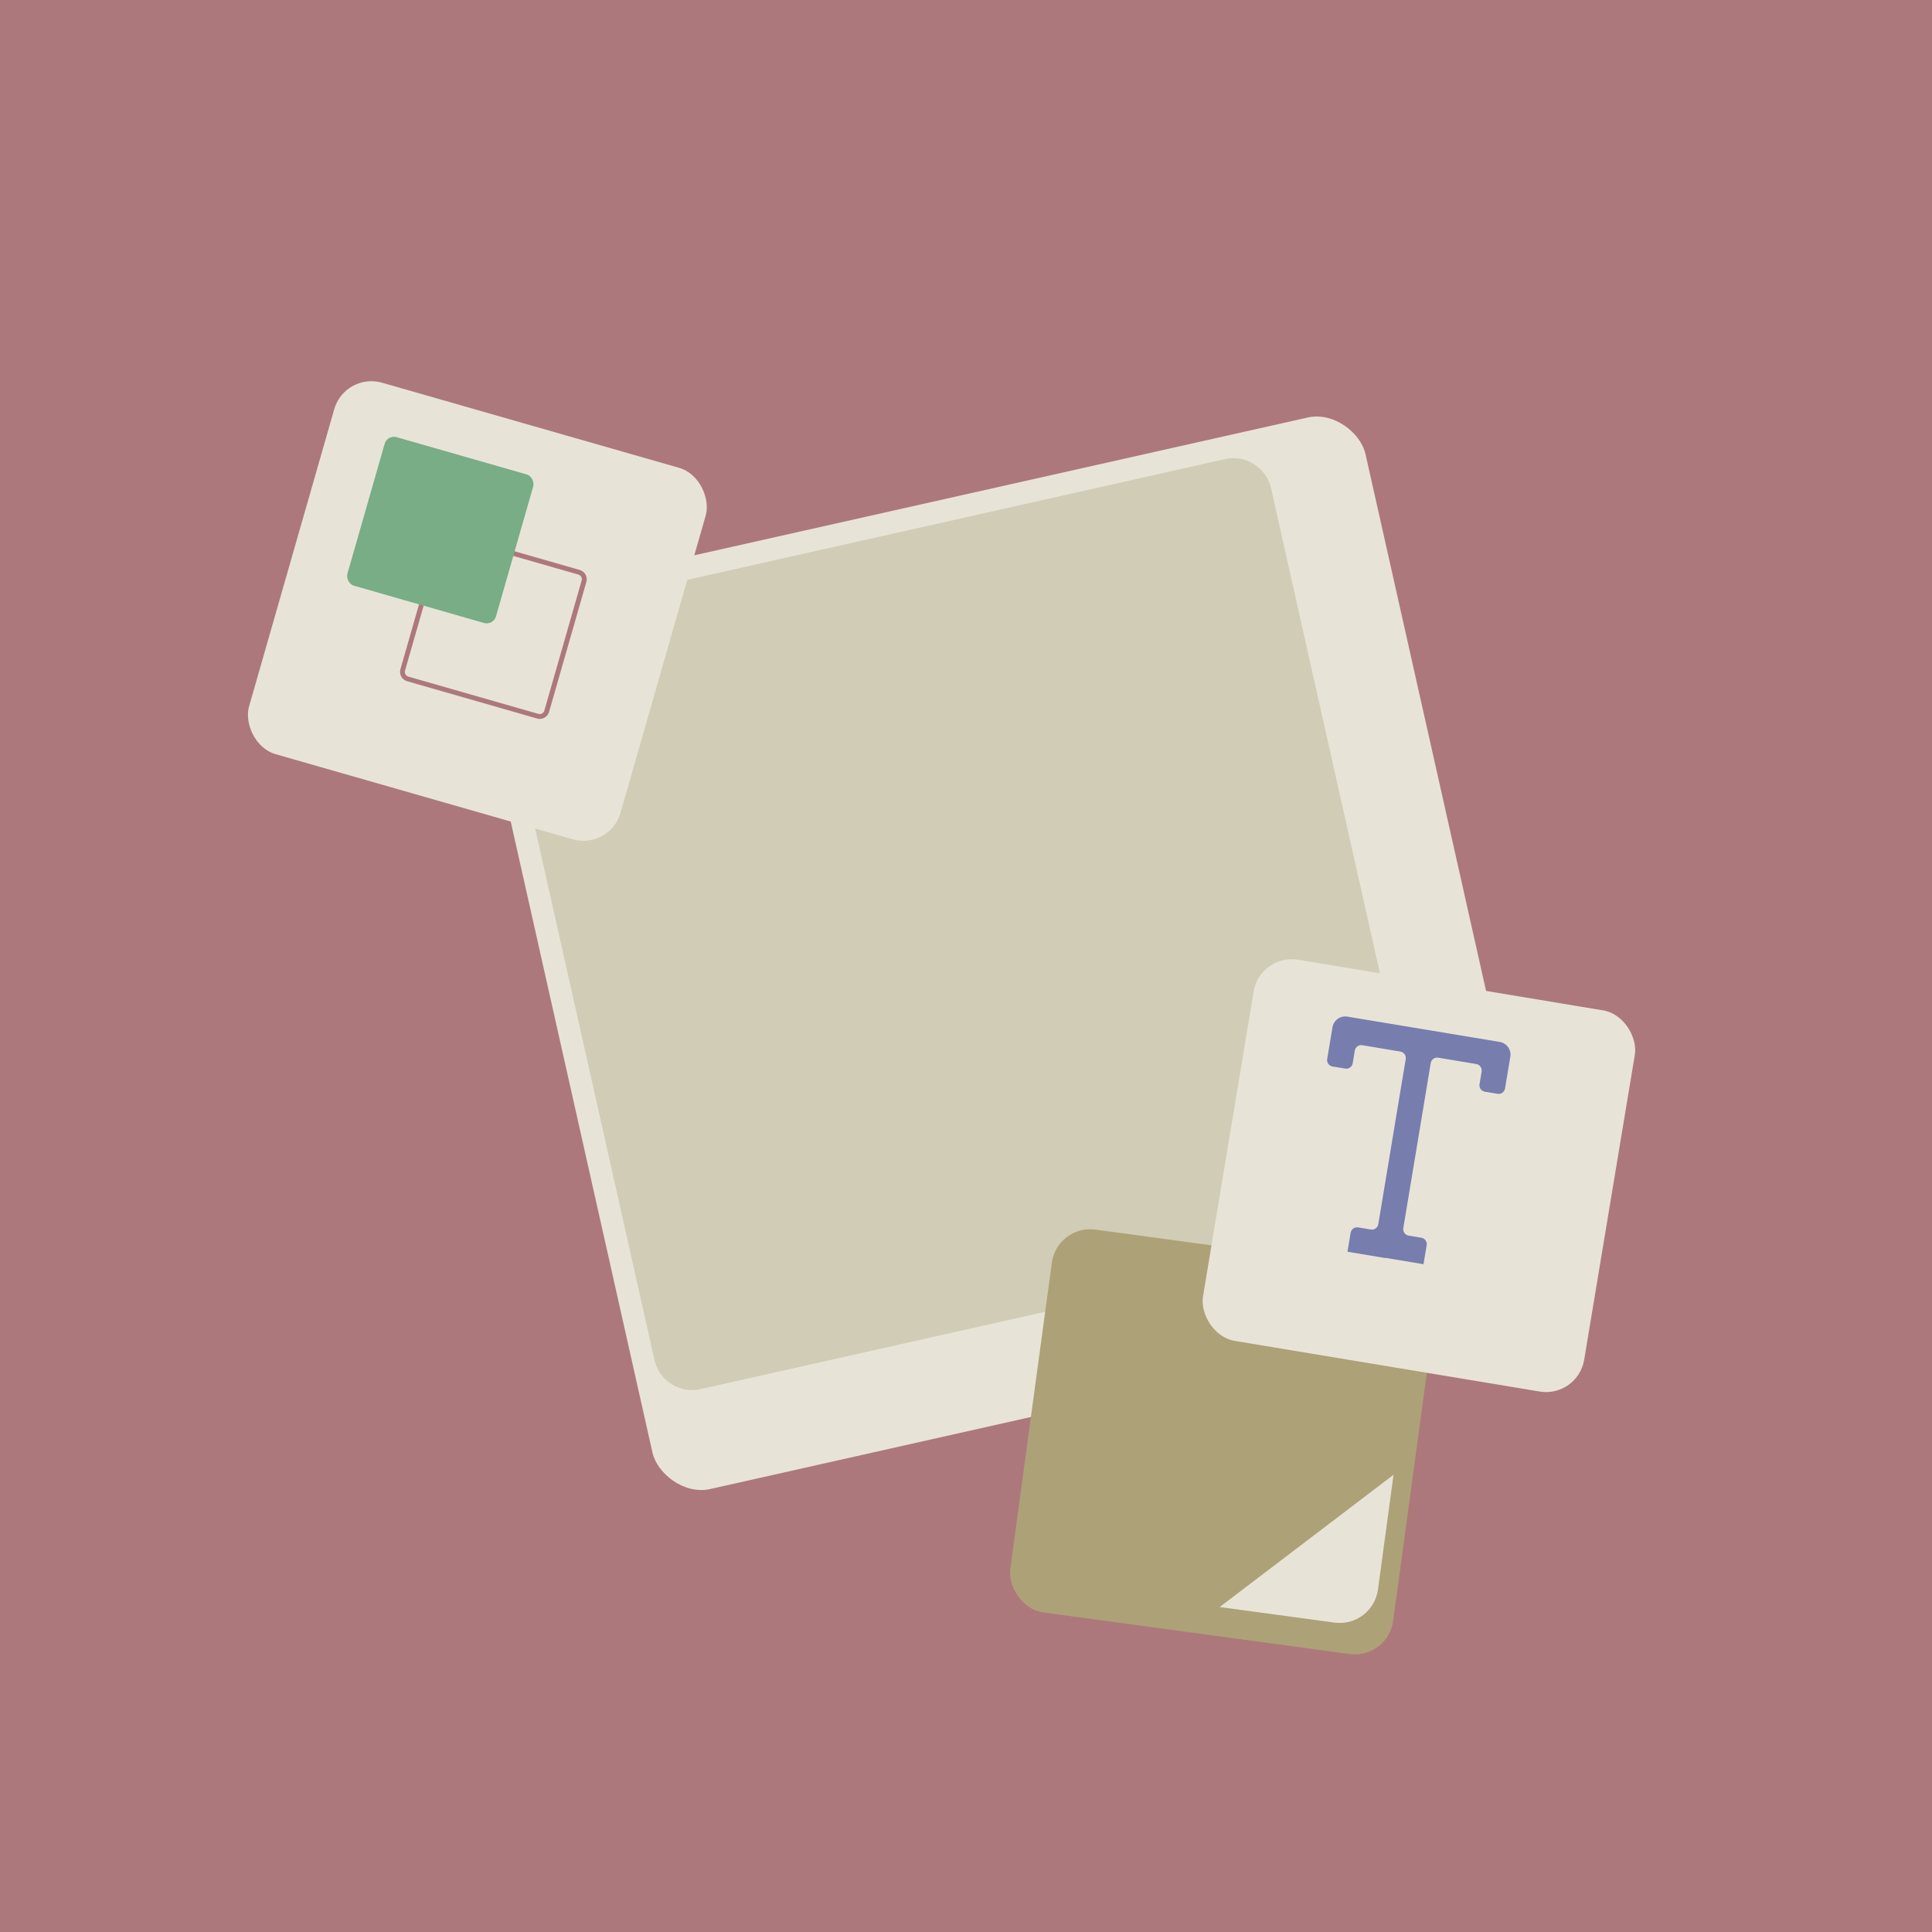 <?xml version="1.0" encoding="UTF-8"?>
<svg xmlns="http://www.w3.org/2000/svg" xmlns:xlink="http://www.w3.org/1999/xlink" viewBox="0 0 200 200">
  <defs>
    <filter id="drop-shadow-3" filterUnits="userSpaceOnUse">
      <feOffset dx="4" dy="4"/>
      <feGaussianBlur result="blur" stdDeviation="0"/>
      <feFlood flood-color="#181a19" flood-opacity="1"/>
      <feComposite in2="blur" operator="in"/>
      <feComposite in="SourceGraphic"/>
    </filter>
    <filter id="drop-shadow-3-1" x="44.08" y="40.08" width="115.17" height="115.17" filterUnits="userSpaceOnUse">
      <feOffset dx="4" dy="4"/>
      <feGaussianBlur result="blur-2" stdDeviation="0"/>
      <feFlood flood-color="#181a19" flood-opacity="1"/>
      <feComposite in2="blur-2" operator="in"/>
      <feComposite in="SourceGraphic"/>
    </filter>
    <filter id="drop-shadow-4" x="102.99" y="124" width="46.01" height="47.01" filterUnits="userSpaceOnUse">
      <feOffset dx="2" dy="3"/>
      <feGaussianBlur result="blur-3" stdDeviation="0"/>
      <feFlood flood-color="#181a19" flood-opacity="1"/>
      <feComposite in2="blur-3" operator="in"/>
      <feComposite in="SourceGraphic"/>
    </filter>
    <filter id="drop-shadow-5" x="24.53" y="36.03" width="49.58" height="50.58" filterUnits="userSpaceOnUse">
      <feOffset dx="2" dy="3"/>
      <feGaussianBlur result="blur-4" stdDeviation="0"/>
      <feFlood flood-color="#181a19" flood-opacity="1"/>
      <feComposite in2="blur-4" operator="in"/>
      <feComposite in="SourceGraphic"/>
    </filter>
    <filter id="drop-shadow-6" x="123" y="96" width="46.81" height="47.81" filterUnits="userSpaceOnUse">
      <feOffset dx="2" dy="3"/>
      <feGaussianBlur result="blur-5" stdDeviation="0"/>
      <feFlood flood-color="#181a19" flood-opacity="1"/>
      <feComposite in2="blur-5" operator="in"/>
      <feComposite in="SourceGraphic"/>
    </filter>
  </defs>
  <g style="isolation: isolate;">
    <g id="Illustration_x5F_Branding">
      <rect width="200" height="200" style="fill: #ad787b;"/>
      <g>
        <rect x="52.33" y="48.33" width="94.67" height="94.67" rx="5" ry="5" transform="translate(-18.54 24.16) rotate(-12.66)" style="fill: #e7e4d7; filter: url(#drop-shadow-3-1);"/>
        <path d="M127.68,47.43c-.29,0-.59.03-.88.1l-72.25,16.22c-1.86.42-3.12,2.07-3.12,3.9,0,.29.03.58.1.88l16.22,72.25c.42,1.86,2.07,3.12,3.9,3.12.29,0,.59-.03.88-.1l72.25-16.22c1.86-.42,3.12-2.07,3.12-3.9,0-.29-.03-.58-.1-.88l-16.22-72.25c-.42-1.86-2.07-3.12-3.9-3.12" style="fill: #d1ccb5;"/>
      </g>
      <g>
        <rect x="104.99" y="126.01" width="40" height="40" rx="4" ry="4" transform="translate(20.76 -15.48) rotate(7.73)" style="fill: #ada178; filter: url(#drop-shadow-4);"/>
        <path d="M144.27,152.66l-18.01,13.7,11.89,1.61c2.19.3,4.2-1.24,4.5-3.43l1.61-11.89Z" style="fill: #e7e4d7;"/>
      </g>
      <g>
        <rect x="28.32" y="39.82" width="40" height="40" rx="4" ry="4" transform="translate(18.35 -11) rotate(15.99)" style="fill: #e7e4d7; filter: url(#drop-shadow-5);"/>
        <path d="M46.27,55.6h0s.09,0,.14.02l13.46,3.86c.13.04.23.12.3.24.06.12.08.25.04.38l-3.86,13.46c-.06.21-.26.36-.48.36-.05,0-.09,0-.14-.02l-13.46-3.86c-.13-.04-.23-.12-.3-.24-.06-.12-.08-.25-.04-.38l3.86-13.46c.06-.21.26-.36.48-.36M46.27,55.1c-.43,0-.84.29-.96.72l-3.86,13.46c-.15.53.15,1.08.69,1.24l13.46,3.86c.09.03.18.04.28.04.43,0,.84-.29.96-.72l3.86-13.46c.15-.53-.15-1.08-.69-1.24l-13.46-3.86c-.09-.03-.18-.04-.28-.04h0Z" style="fill: #ad787b;"/>
        <rect x="37.58" y="46.87" width="16" height="16" rx="1" ry="1" transform="translate(16.88 -10.43) rotate(15.99)" style="fill: #78ad85;"/>
      </g>
      <g>
        <rect x="125.41" y="98.41" width="40" height="40" rx="4" ry="4" transform="translate(21.36 -22.22) rotate(9.43)" style="fill: #e7e4d7; filter: url(#drop-shadow-6);"/>
        <path d="M143.44,130.24l-3.95-.66.33-1.97c.06-.36.4-.61.77-.55l1.32.22c.36.06.71-.19.77-.55l2.84-17.1c.06-.36-.19-.71-.55-.77l-3.95-.66c-.36-.06-.71.19-.77.55l-.22,1.32c-.06.36-.4.61-.77.55l-1.32-.22c-.36-.06-.61-.4-.55-.77l.55-3.29c.12-.73.81-1.22,1.53-1.1l7.89,1.31,7.89,1.31c.73.12,1.22.81,1.1,1.53l-.55,3.29c-.06.36-.4.61-.77.55l-1.32-.22c-.36-.06-.61-.4-.55-.77l.22-1.32c.06-.36-.19-.71-.55-.77l-3.95-.66c-.36-.06-.71.19-.77.55l-2.84,17.1c-.06.36.19.71.55.77l1.32.22c.36.06.61.4.55.77l-.33,1.97-3.95-.66Z" style="fill: #777dad; mix-blend-mode: multiply;"/>
      </g>
    </g>
  </g>
</svg>